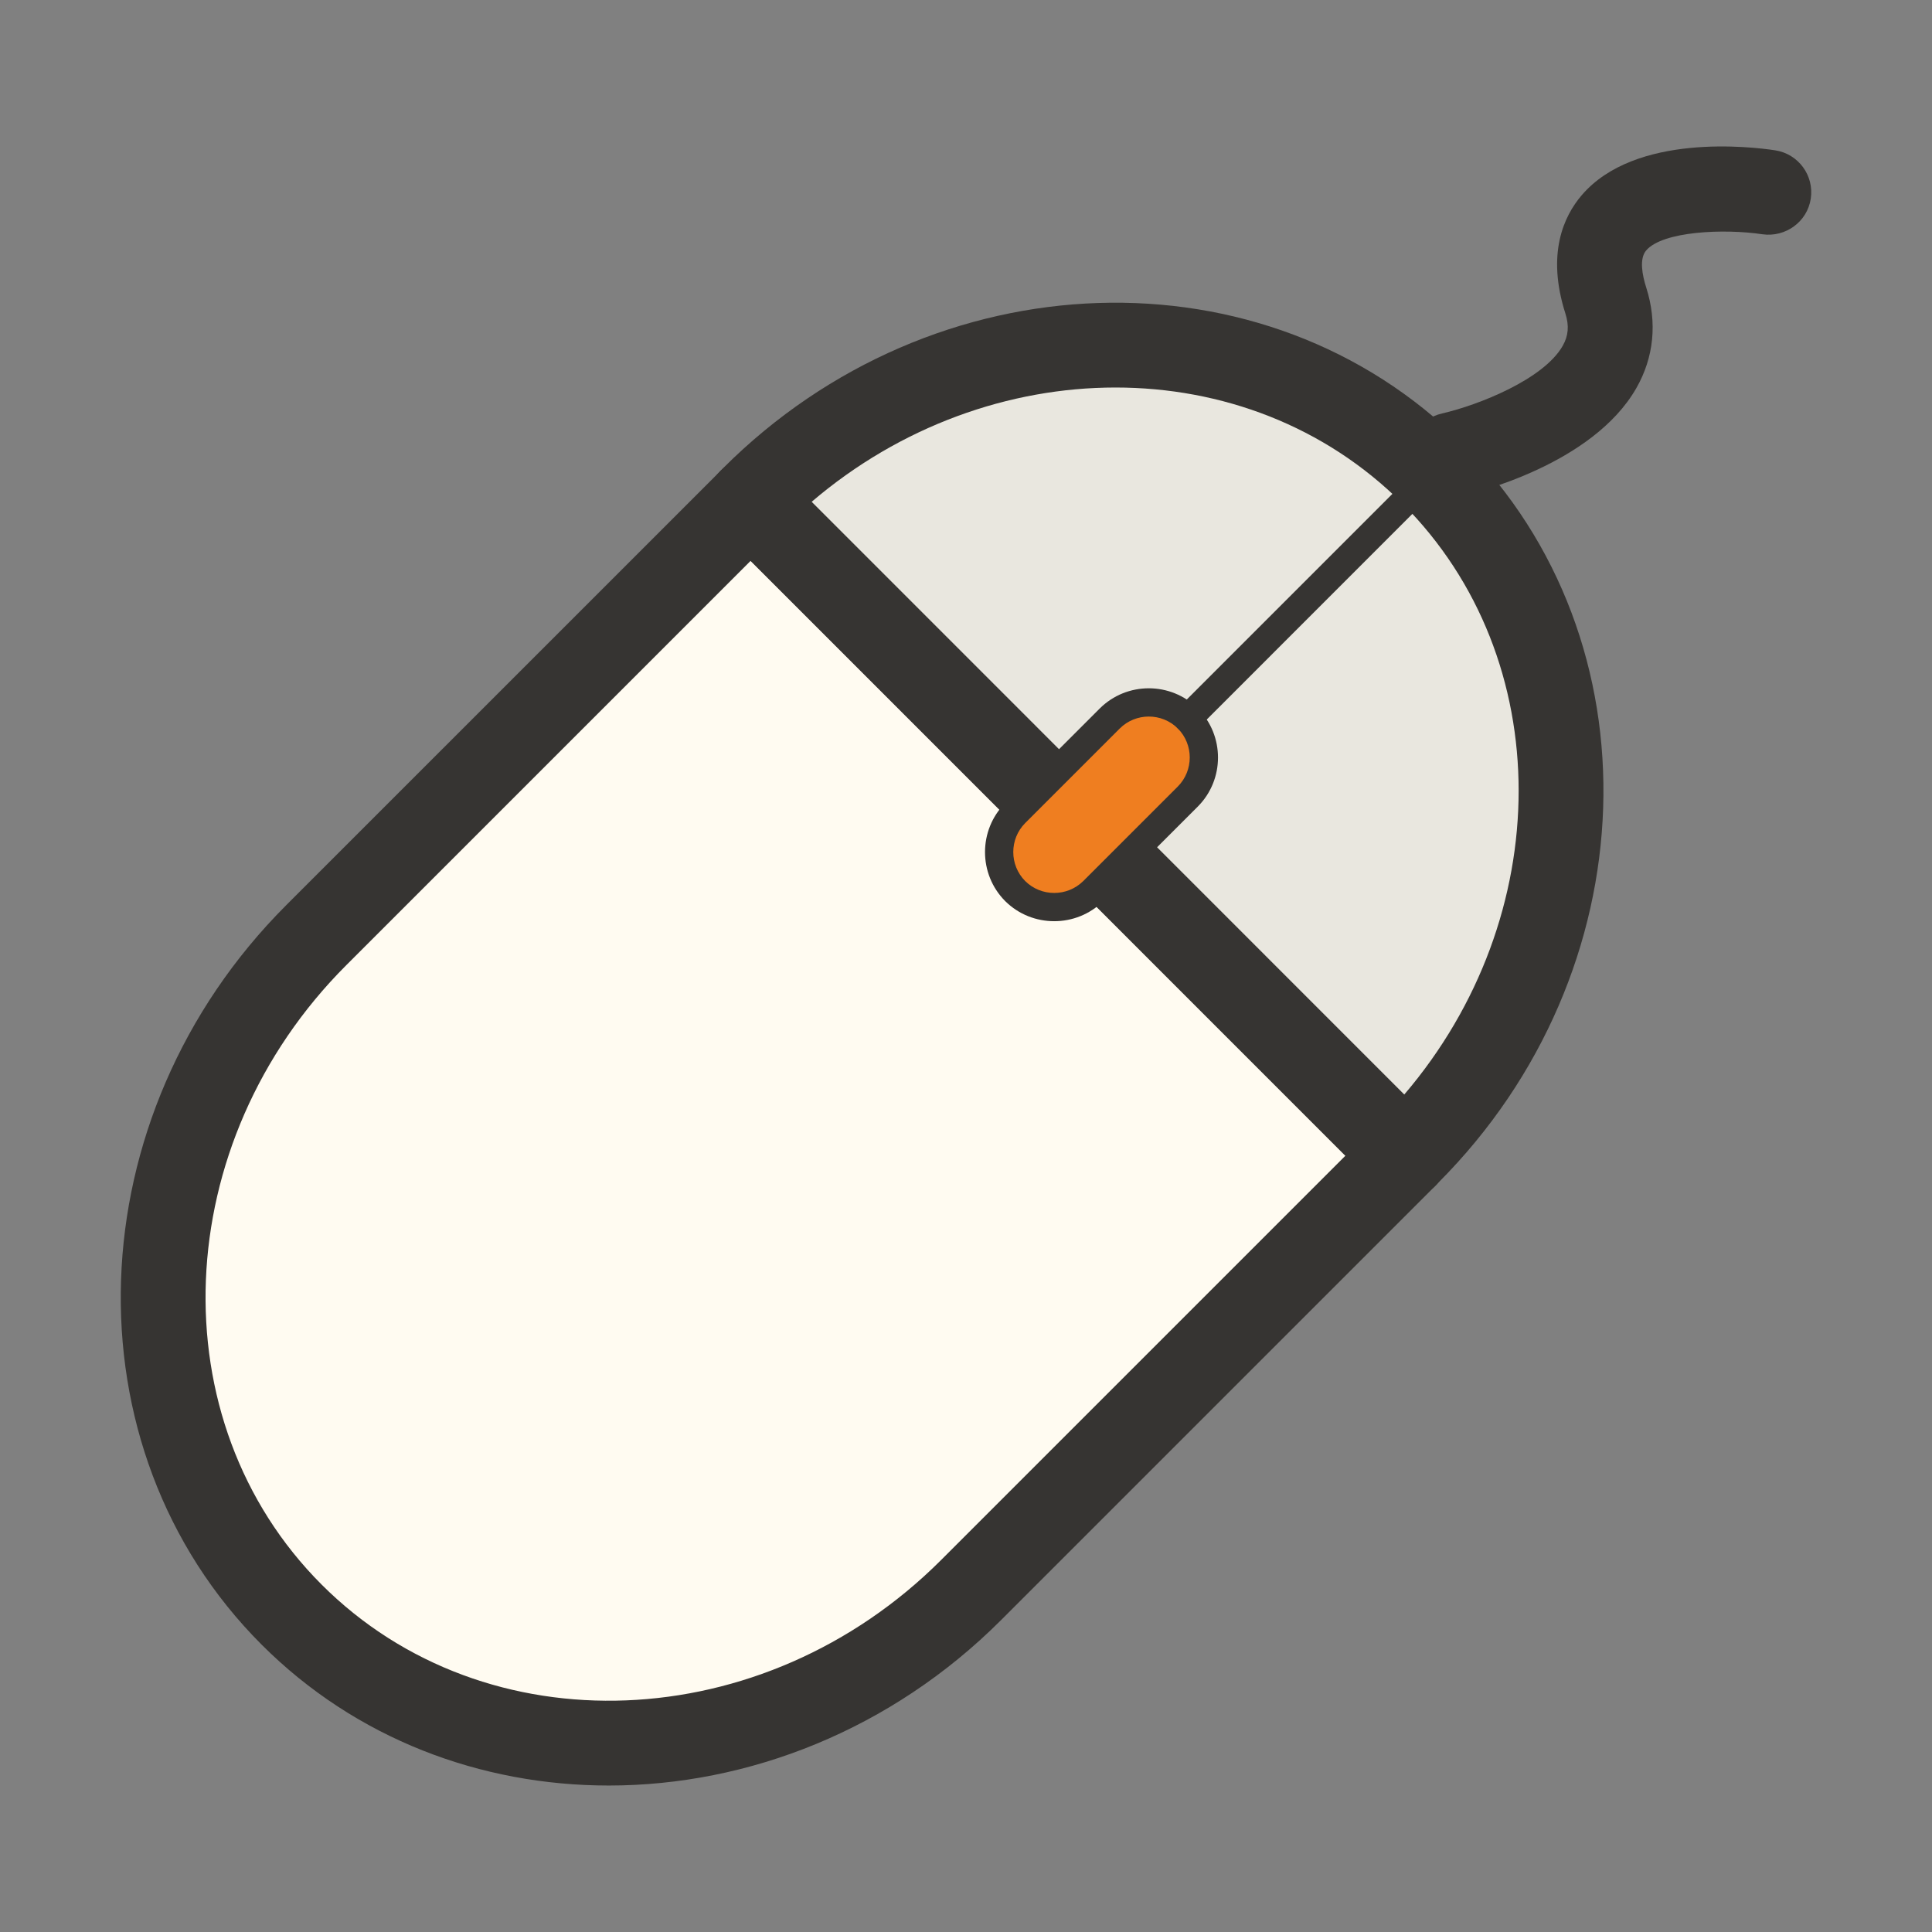 <?xml version="1.0" standalone="no"?><!DOCTYPE svg PUBLIC "-//W3C//DTD SVG 1.1//EN" "http://www.w3.org/Graphics/SVG/1.1/DTD/svg11.dtd"><svg class="icon" width="200px" height="200.00px" viewBox="0 0 1024 1024" version="1.1" xmlns="http://www.w3.org/2000/svg"><rect x="0" y="0" width="1024" height="1024" fill="#808080" stroke="none"/><path d="M397.827 265.468l-230.2 230.2c-103.05 103.05-108.89 264.28-13.05 360.12s257.07 89.99 360.13-13.05l230.2-230.2-347.08-347.07z" fill="#FFFBF1" /><path d="M322.647 946.368c-67.76 0-134.03-24.72-183.97-74.67-104.46-104.46-98.61-280.3 13.04-391.95l230.2-230.19c8.79-8.79 23.03-8.79 31.81 0l347.08 347.09c4.22 4.22 6.59 9.95 6.59 15.91 0 5.96-2.37 11.69-6.59 15.91l-230.2 230.19c-58.27 58.26-134.01 87.71-207.96 87.71z m75.18-649.09l-214.29 214.28c-94.11 94.12-99.96 241.4-13.04 328.33 86.92 86.9 234.18 81.04 328.31-13.05l214.29-214.28-315.27-315.28z" fill="#363432" /><path d="M746.227 611.148c103.05-103.05 108.89-264.29 13.05-360.13-95.84-95.84-257.07-89.99-360.13 13.05l-1.32 1.32 347.08 347.15 1.32-1.39z" fill="#E9E7DF" /><path d="M744.907 635.048c-5.96 0-11.69-2.37-15.91-6.59l-347.08-347.16c-8.79-8.79-8.79-23.03 0-31.81l1.32-1.32c111.66-111.67 287.48-117.51 391.95-13.05 104.38 104.37 98.61 280.01-12.79 391.67l-1.08 1.16c-4.17 4.44-9.96 7-16.05 7.1h-0.36z m-314.7-369.09l314.09 314.16c80.49-94.17 81.46-230.81-0.93-313.2-82.37-82.37-218.98-81.38-313.16-0.96z" fill="#363432" /><path d="M538.077 472.298c-11.38-11.44-11.38-29.93 0-41.37l50.12-50.12c11.44-11.38 29.93-11.38 41.37 0 11.38 11.44 11.38 29.93 0 41.37l-50.14 50.12c-11.44 11.35-29.91 11.35-41.35 0z" fill="#EF7E20" /><path d="M558.747 488.258c-9.4 0-18.79-3.54-25.95-10.63-0.01-0.01-0.02-0.03-0.04-0.04-14.24-14.32-14.24-37.61 0-51.94l50.14-50.14c14.34-14.27 37.65-14.25 51.96-0.01 14.27 14.35 14.27 37.64 0.03 51.97l-50.16 50.14c-7.17 7.1-16.57 10.65-25.98 10.65z m-15.37-21.28c8.5 8.42 22.29 8.39 30.77 0l50.12-50.11c8.43-8.48 8.43-22.28-0.01-30.77-8.47-8.42-22.29-8.42-30.77 0.03l-50.11 50.11c-8.42 8.46-8.43 22.26 0 30.74z" fill="#363432" /><path d="M629.567 388.308a7.44 7.44 0 0 1-5.3-2.2c-2.93-2.93-2.93-7.68 0-10.6l129.69-129.71c2.93-2.93 7.68-2.93 10.6 0 2.93 2.93 2.93 7.68 0 10.6l-129.69 129.71a7.44 7.44 0 0 1-5.3 2.2z" fill="#363432" /><path d="M769.247 263.588c-10.28 0-19.56-7.09-21.93-17.55-2.73-12.11 4.86-24.14 16.97-26.89 19.37-4.44 53.85-18.09 63.95-35.8 3.08-5.39 3.52-10.72 1.43-17.25-10.06-31.58-0.86-51.45 8.62-62.57 28.36-33.24 90.44-25.71 102.59-23.86 12.29 1.87 20.73 13.34 18.87 25.63-1.86 12.29-13.4 20.59-25.62 18.87-20.21-3.05-52.88-1.68-61.63 8.58-3.75 4.41-2.05 13.14 0.04 19.67 5.91 18.54 4.09 36.98-5.27 53.33-23.19 40.5-85.96 55.69-93.04 57.28-1.67 0.38-3.34 0.56-4.98 0.56z" fill="#363432" /></svg>